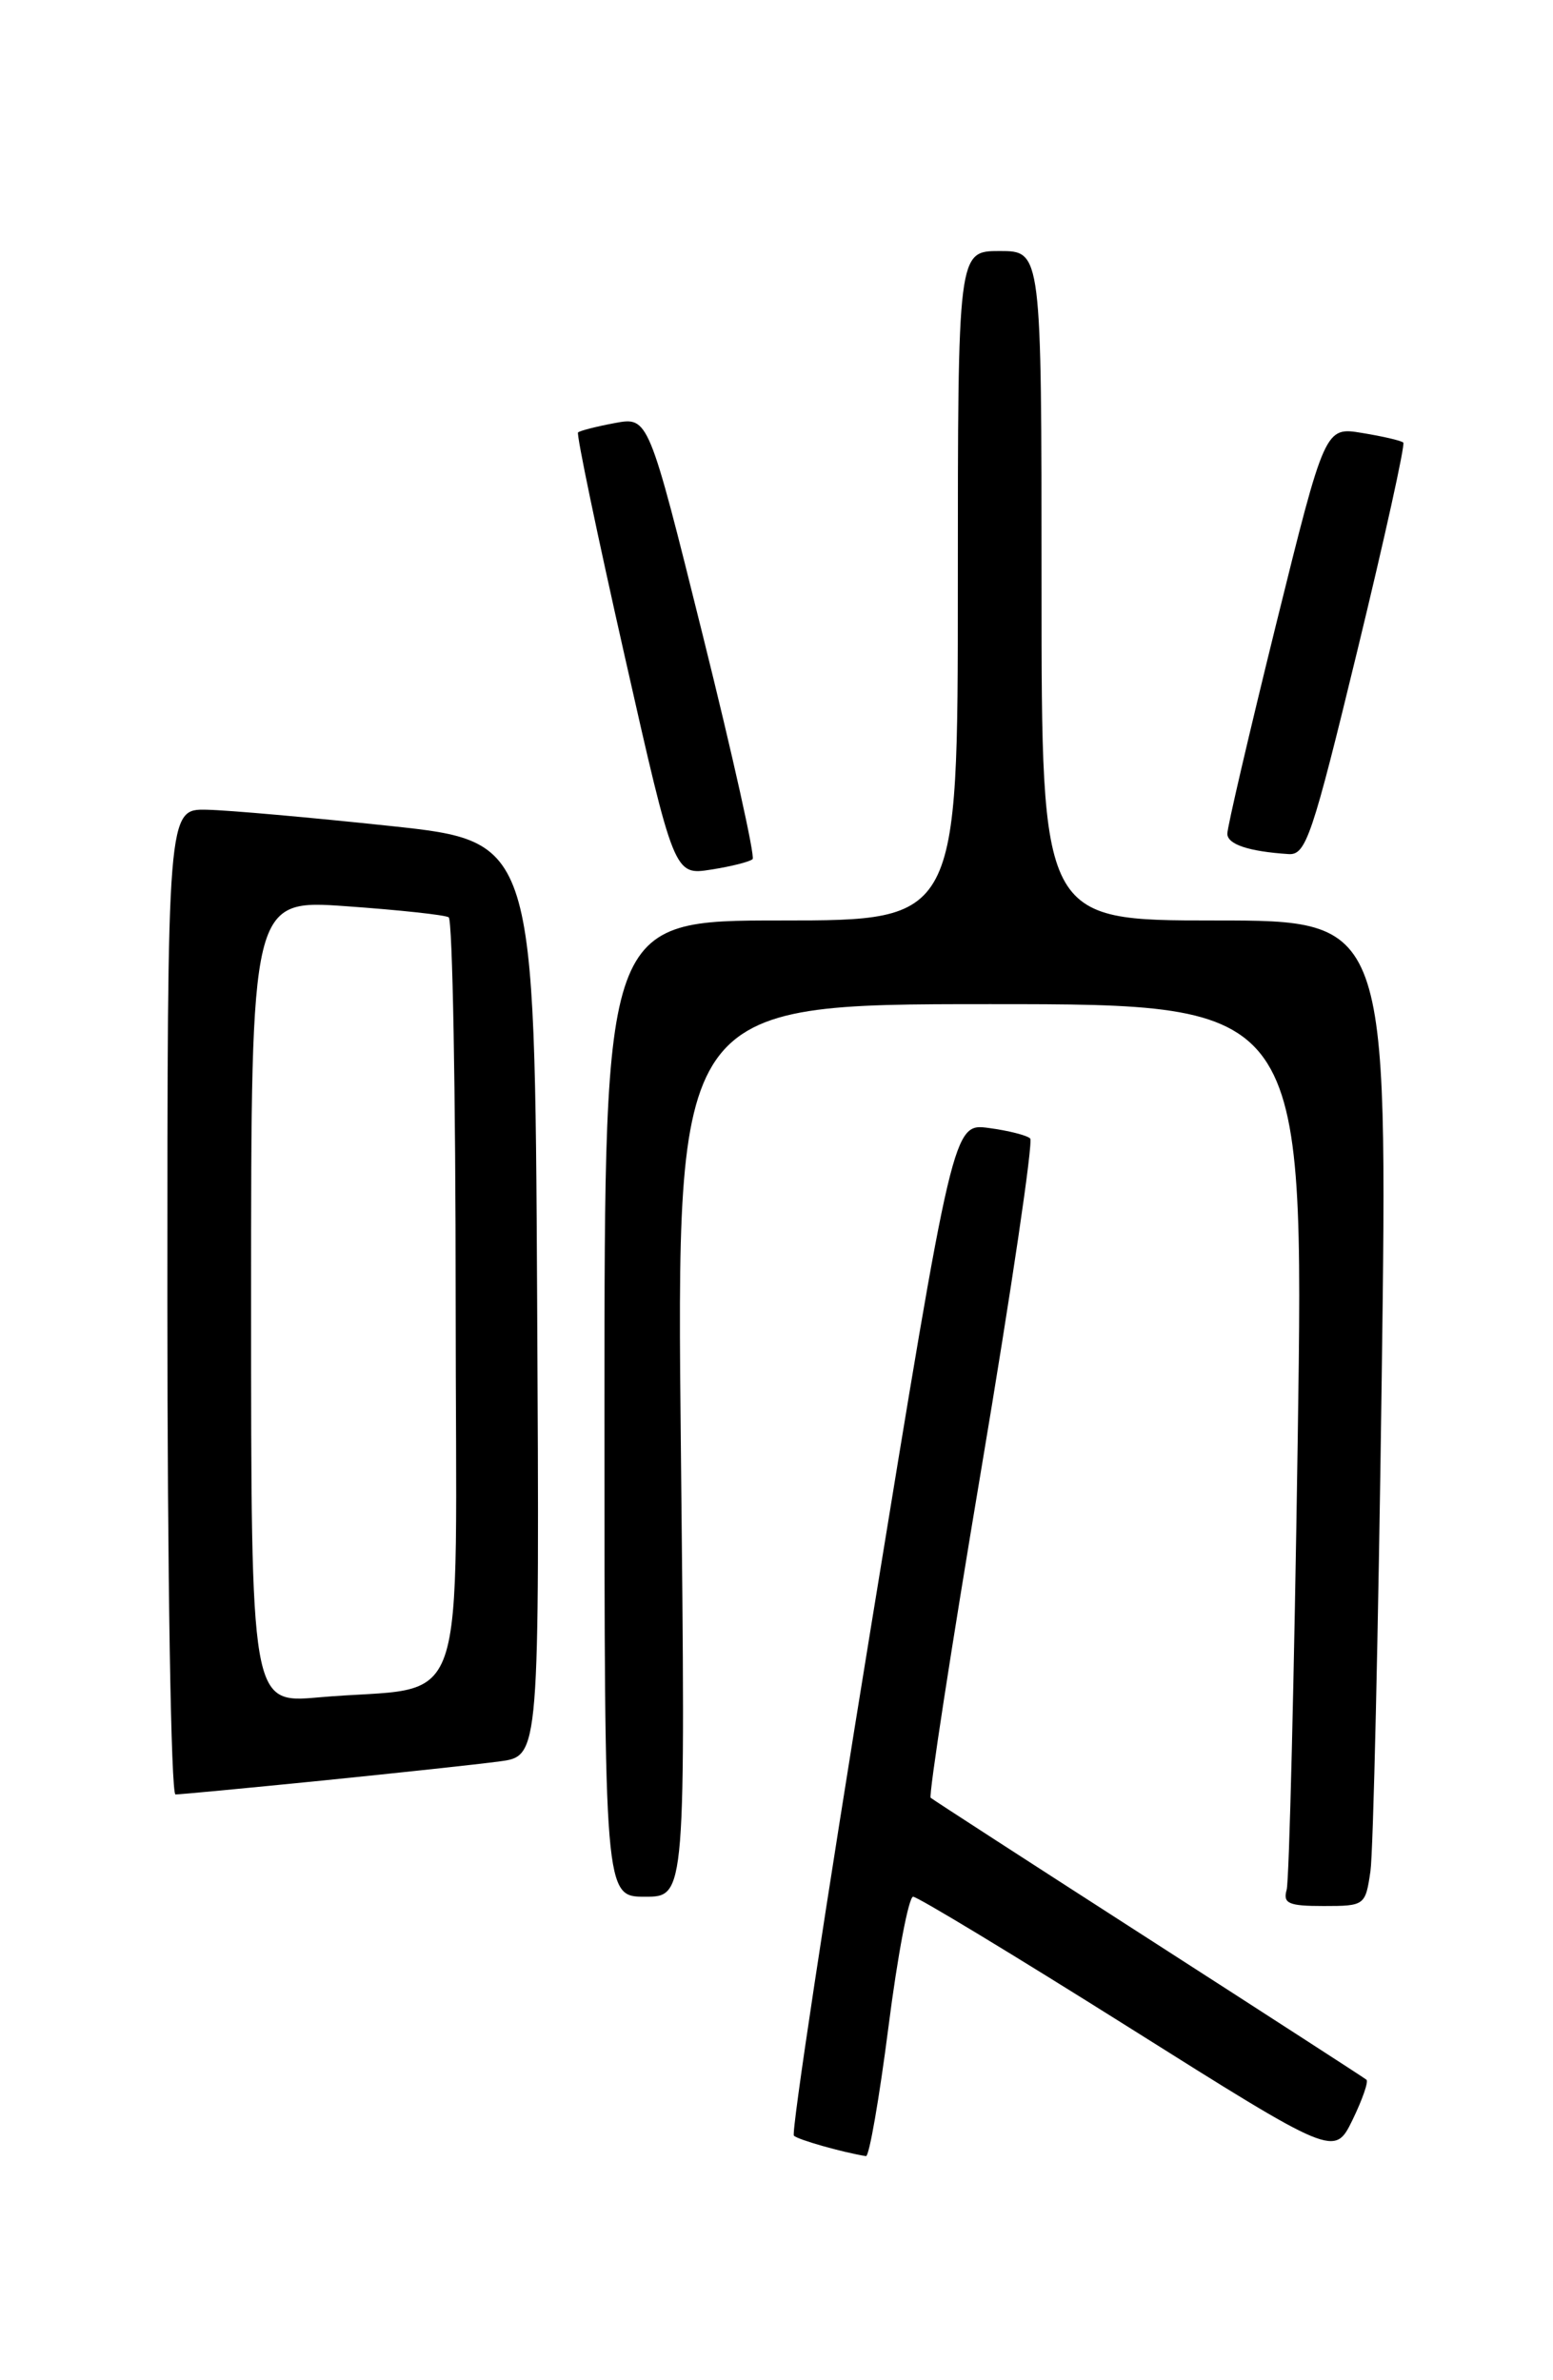 <?xml version="1.0" encoding="UTF-8" standalone="no"?>
<!DOCTYPE svg PUBLIC "-//W3C//DTD SVG 1.1//EN" "http://www.w3.org/Graphics/SVG/1.1/DTD/svg11.dtd" >
<svg xmlns="http://www.w3.org/2000/svg" xmlns:xlink="http://www.w3.org/1999/xlink" version="1.1" viewBox="0 0 167 256">
 <g >
 <path fill="currentColor"
d=" M 95.54 218.00 C 96.52 210.30 97.72 204.00 98.19 204.00 C 98.67 204.00 109.06 210.29 121.28 217.98 C 143.50 231.97 143.50 231.97 145.44 228.01 C 146.50 225.82 147.18 223.88 146.94 223.68 C 146.70 223.48 136.15 216.66 123.50 208.52 C 110.85 200.38 100.31 193.56 100.08 193.36 C 99.84 193.15 102.29 177.25 105.52 158.02 C 108.75 138.80 111.12 122.79 110.78 122.45 C 110.44 122.11 108.44 121.60 106.33 121.32 C 102.49 120.80 102.49 120.80 93.66 174.98 C 88.80 204.78 85.07 229.40 85.37 229.70 C 85.80 230.13 90.50 231.47 93.12 231.90 C 93.47 231.95 94.55 225.70 95.54 218.00 Z  M 147.37 201.25 C 147.67 199.19 148.22 175.34 148.58 148.25 C 149.24 99.00 149.24 99.00 130.62 99.00 C 112.00 99.00 112.00 99.00 112.00 63.00 C 112.00 27.00 112.00 27.00 107.50 27.00 C 103.00 27.00 103.00 27.00 103.00 63.00 C 103.00 99.00 103.00 99.00 84.00 99.00 C 65.00 99.00 65.00 99.00 65.00 151.50 C 65.00 204.00 65.00 204.00 69.37 204.00 C 73.73 204.00 73.73 204.00 73.22 156.00 C 72.71 108.00 72.71 108.00 106.47 108.00 C 140.24 108.00 140.24 108.00 139.55 154.75 C 139.17 180.46 138.63 202.29 138.36 203.25 C 137.94 204.73 138.56 205.00 142.34 205.00 C 146.76 205.00 146.83 204.94 147.37 201.25 Z  M 34.62 191.51 C 42.80 190.68 51.42 189.76 53.76 189.44 C 58.02 188.87 58.02 188.87 57.76 139.69 C 57.50 90.50 57.50 90.50 42.00 88.84 C 33.47 87.93 24.59 87.14 22.25 87.09 C 18.00 87.00 18.00 87.00 18.00 140.00 C 18.00 169.42 18.39 193.00 18.87 193.00 C 19.35 193.00 26.44 192.33 34.62 191.51 Z  M 80.93 92.40 C 81.21 92.13 78.80 81.31 75.58 68.36 C 69.73 44.83 69.73 44.83 66.12 45.50 C 64.13 45.87 62.35 46.33 62.16 46.51 C 61.97 46.70 64.22 57.49 67.16 70.50 C 72.50 94.15 72.50 94.15 76.46 93.53 C 78.64 93.19 80.65 92.68 80.93 92.40 Z  M 145.96 69.98 C 148.90 57.87 151.12 47.80 150.90 47.60 C 150.68 47.39 148.69 46.93 146.49 46.57 C 142.48 45.90 142.48 45.90 137.21 67.20 C 134.32 78.92 131.96 89.03 131.98 89.68 C 132.00 90.82 134.29 91.58 138.56 91.86 C 140.43 91.99 141.10 90.01 145.96 69.98 Z  M 27.00 139.97 C 27.00 96.74 27.00 96.74 37.25 97.47 C 42.89 97.87 47.84 98.40 48.25 98.66 C 48.66 98.91 49.00 117.50 49.00 139.97 C 49.00 186.27 50.79 181.09 34.25 182.56 C 27.00 183.20 27.00 183.20 27.00 139.97 Z "/>
</g>
</svg>